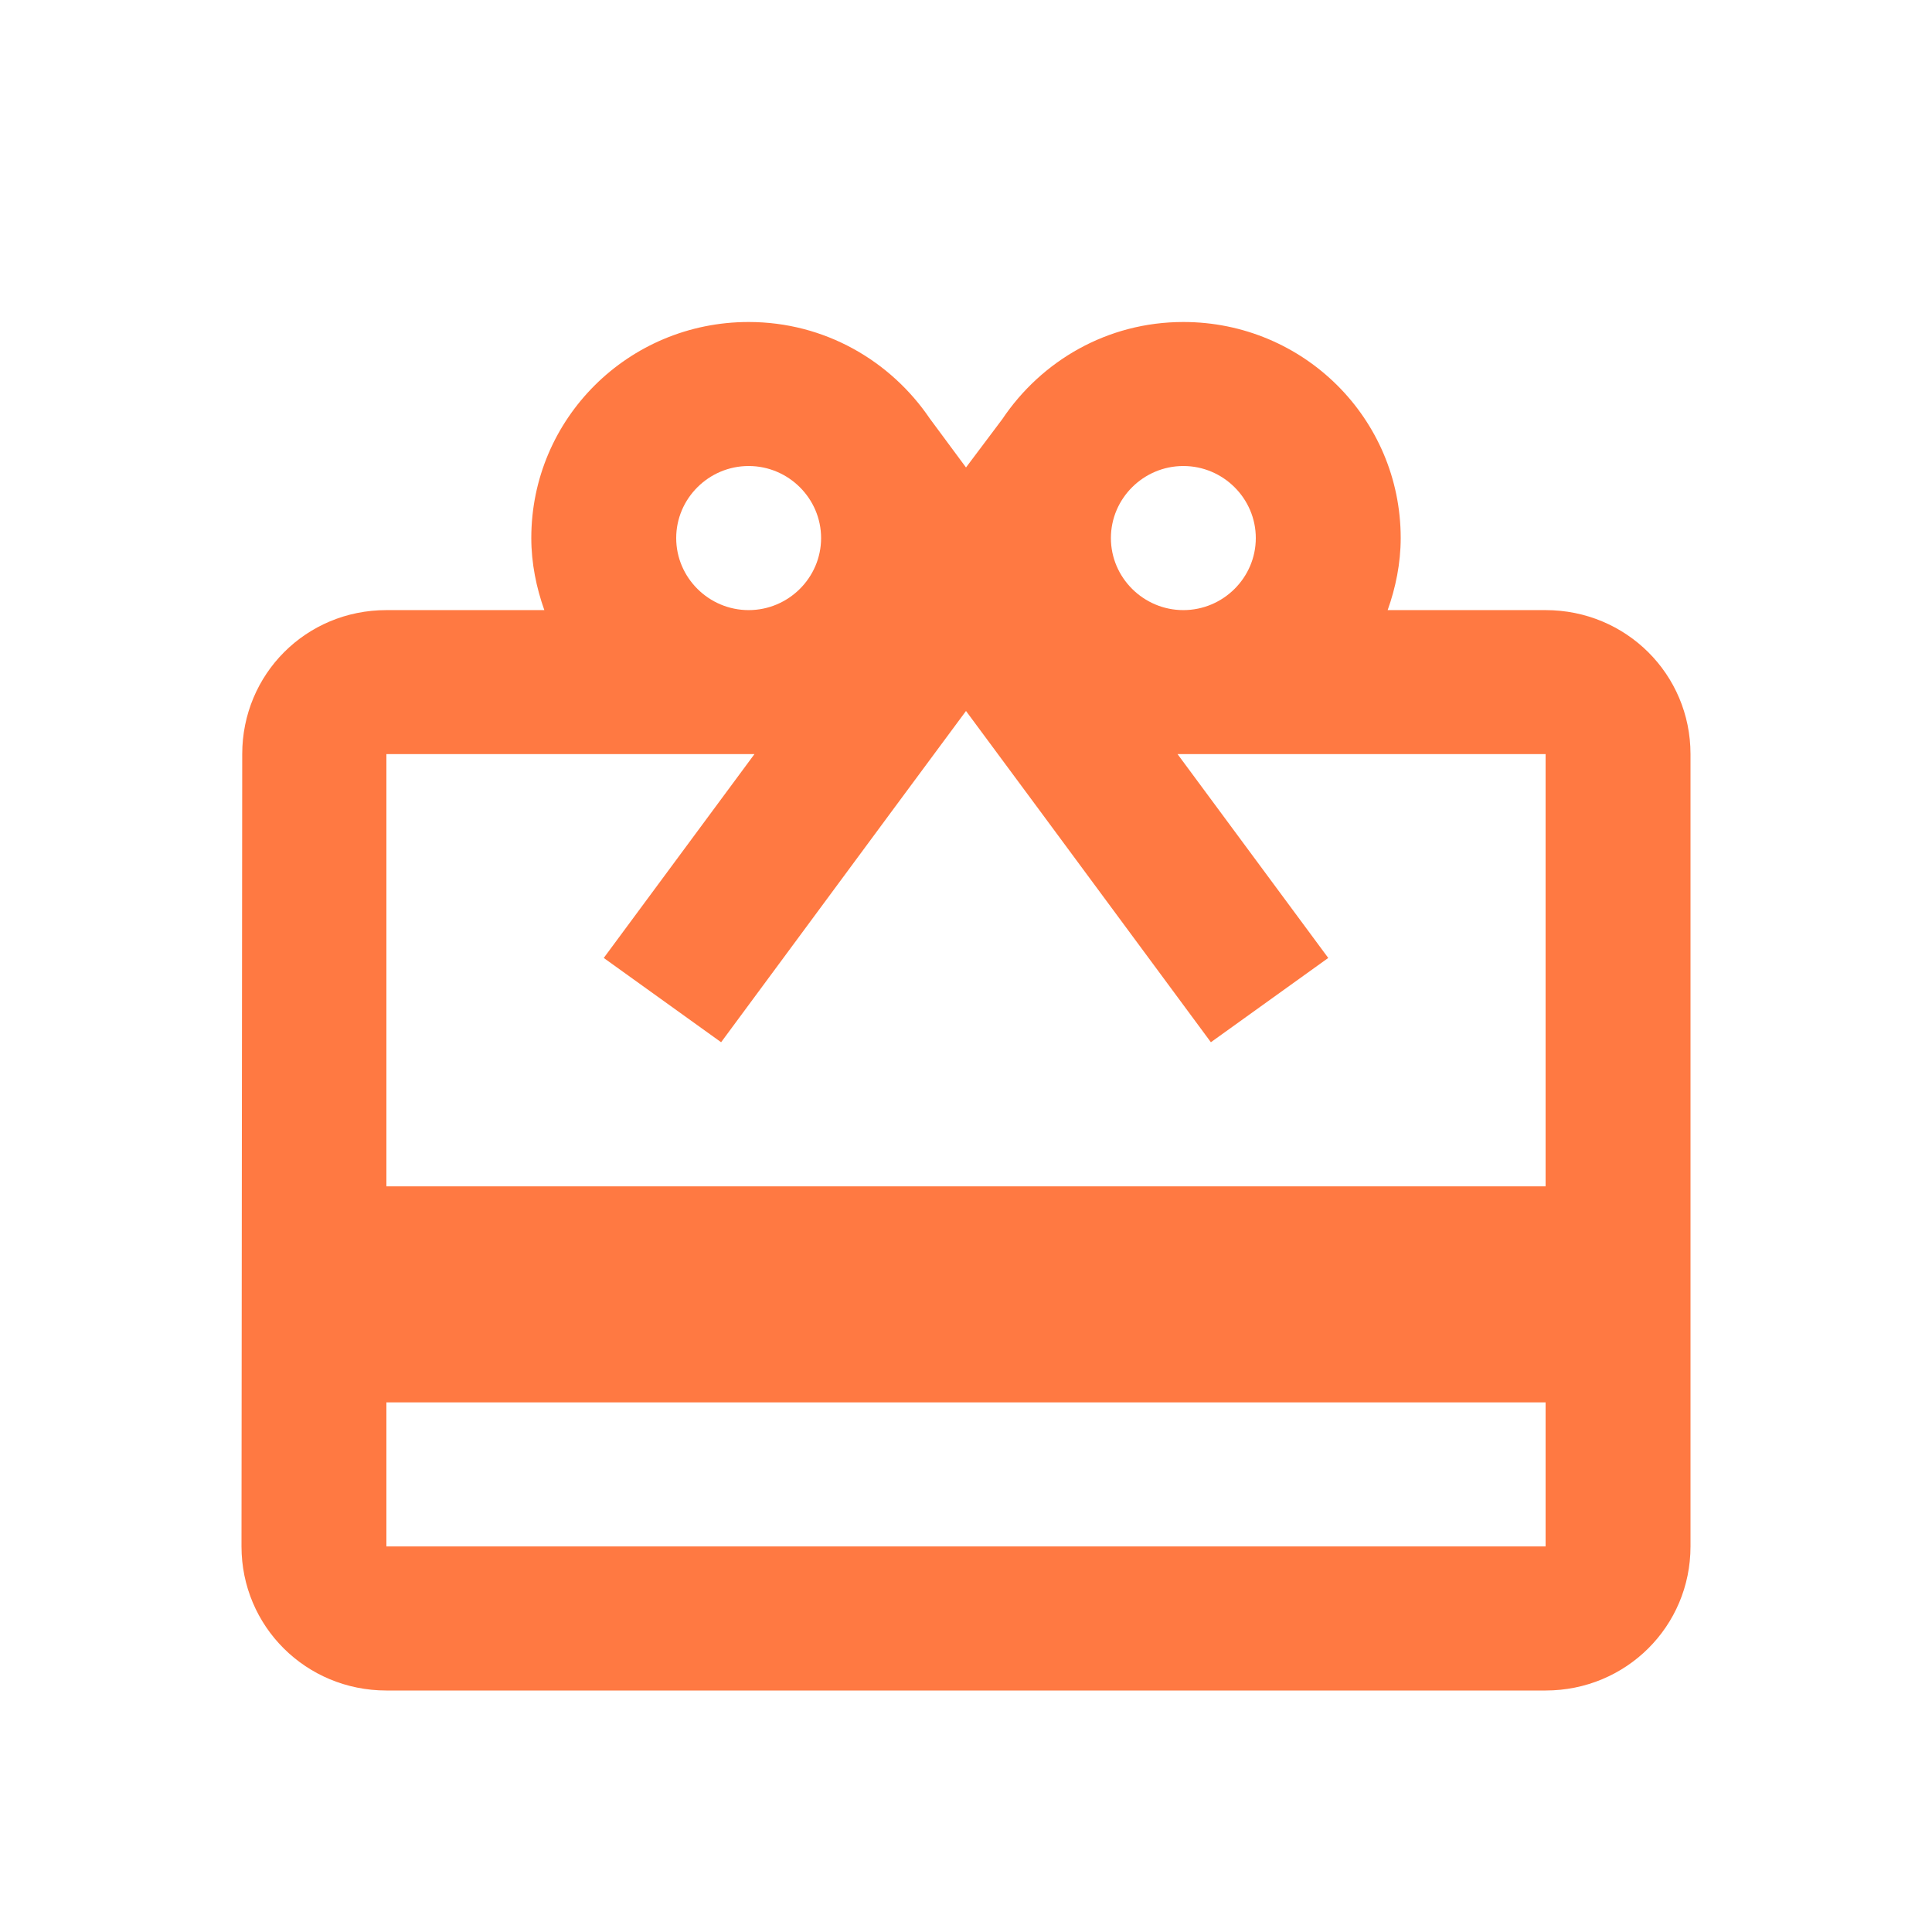 <svg width="24" height="24" viewBox="0 0 24 24" fill="none" xmlns="http://www.w3.org/2000/svg">
<path d="M19.2 7.579H17.238C17.337 7.302 17.4 6.997 17.4 6.684C17.4 5.199 16.194 4 14.7 4C13.755 4 12.936 4.483 12.45 5.208L12 5.807L11.55 5.199C11.064 4.483 10.245 4 9.3 4C7.806 4 6.6 5.199 6.6 6.684C6.6 6.997 6.663 7.302 6.762 7.579H4.8C3.801 7.579 3.009 8.375 3.009 9.368L3 19.21C3 20.204 3.801 21 4.8 21H19.2C20.199 21 21 20.204 21 19.21V9.368C21 8.375 20.199 7.579 19.2 7.579ZM14.7 5.789C15.195 5.789 15.6 6.192 15.6 6.684C15.6 7.176 15.195 7.579 14.7 7.579C14.205 7.579 13.8 7.176 13.8 6.684C13.8 6.192 14.205 5.789 14.7 5.789ZM9.3 5.789C9.795 5.789 10.2 6.192 10.2 6.684C10.2 7.176 9.795 7.579 9.3 7.579C8.805 7.579 8.4 7.176 8.4 6.684C8.4 6.192 8.805 5.789 9.3 5.789ZM19.2 19.21H4.8V17.421H19.2V19.21ZM19.2 14.737H4.8V9.368H9.372L7.5 11.9L8.958 12.947L11.1 10.048L12 8.832L12.9 10.048L15.042 12.947L16.5 11.9L14.628 9.368H19.2V14.737Z" fill="#FF7942"/>
</svg>
